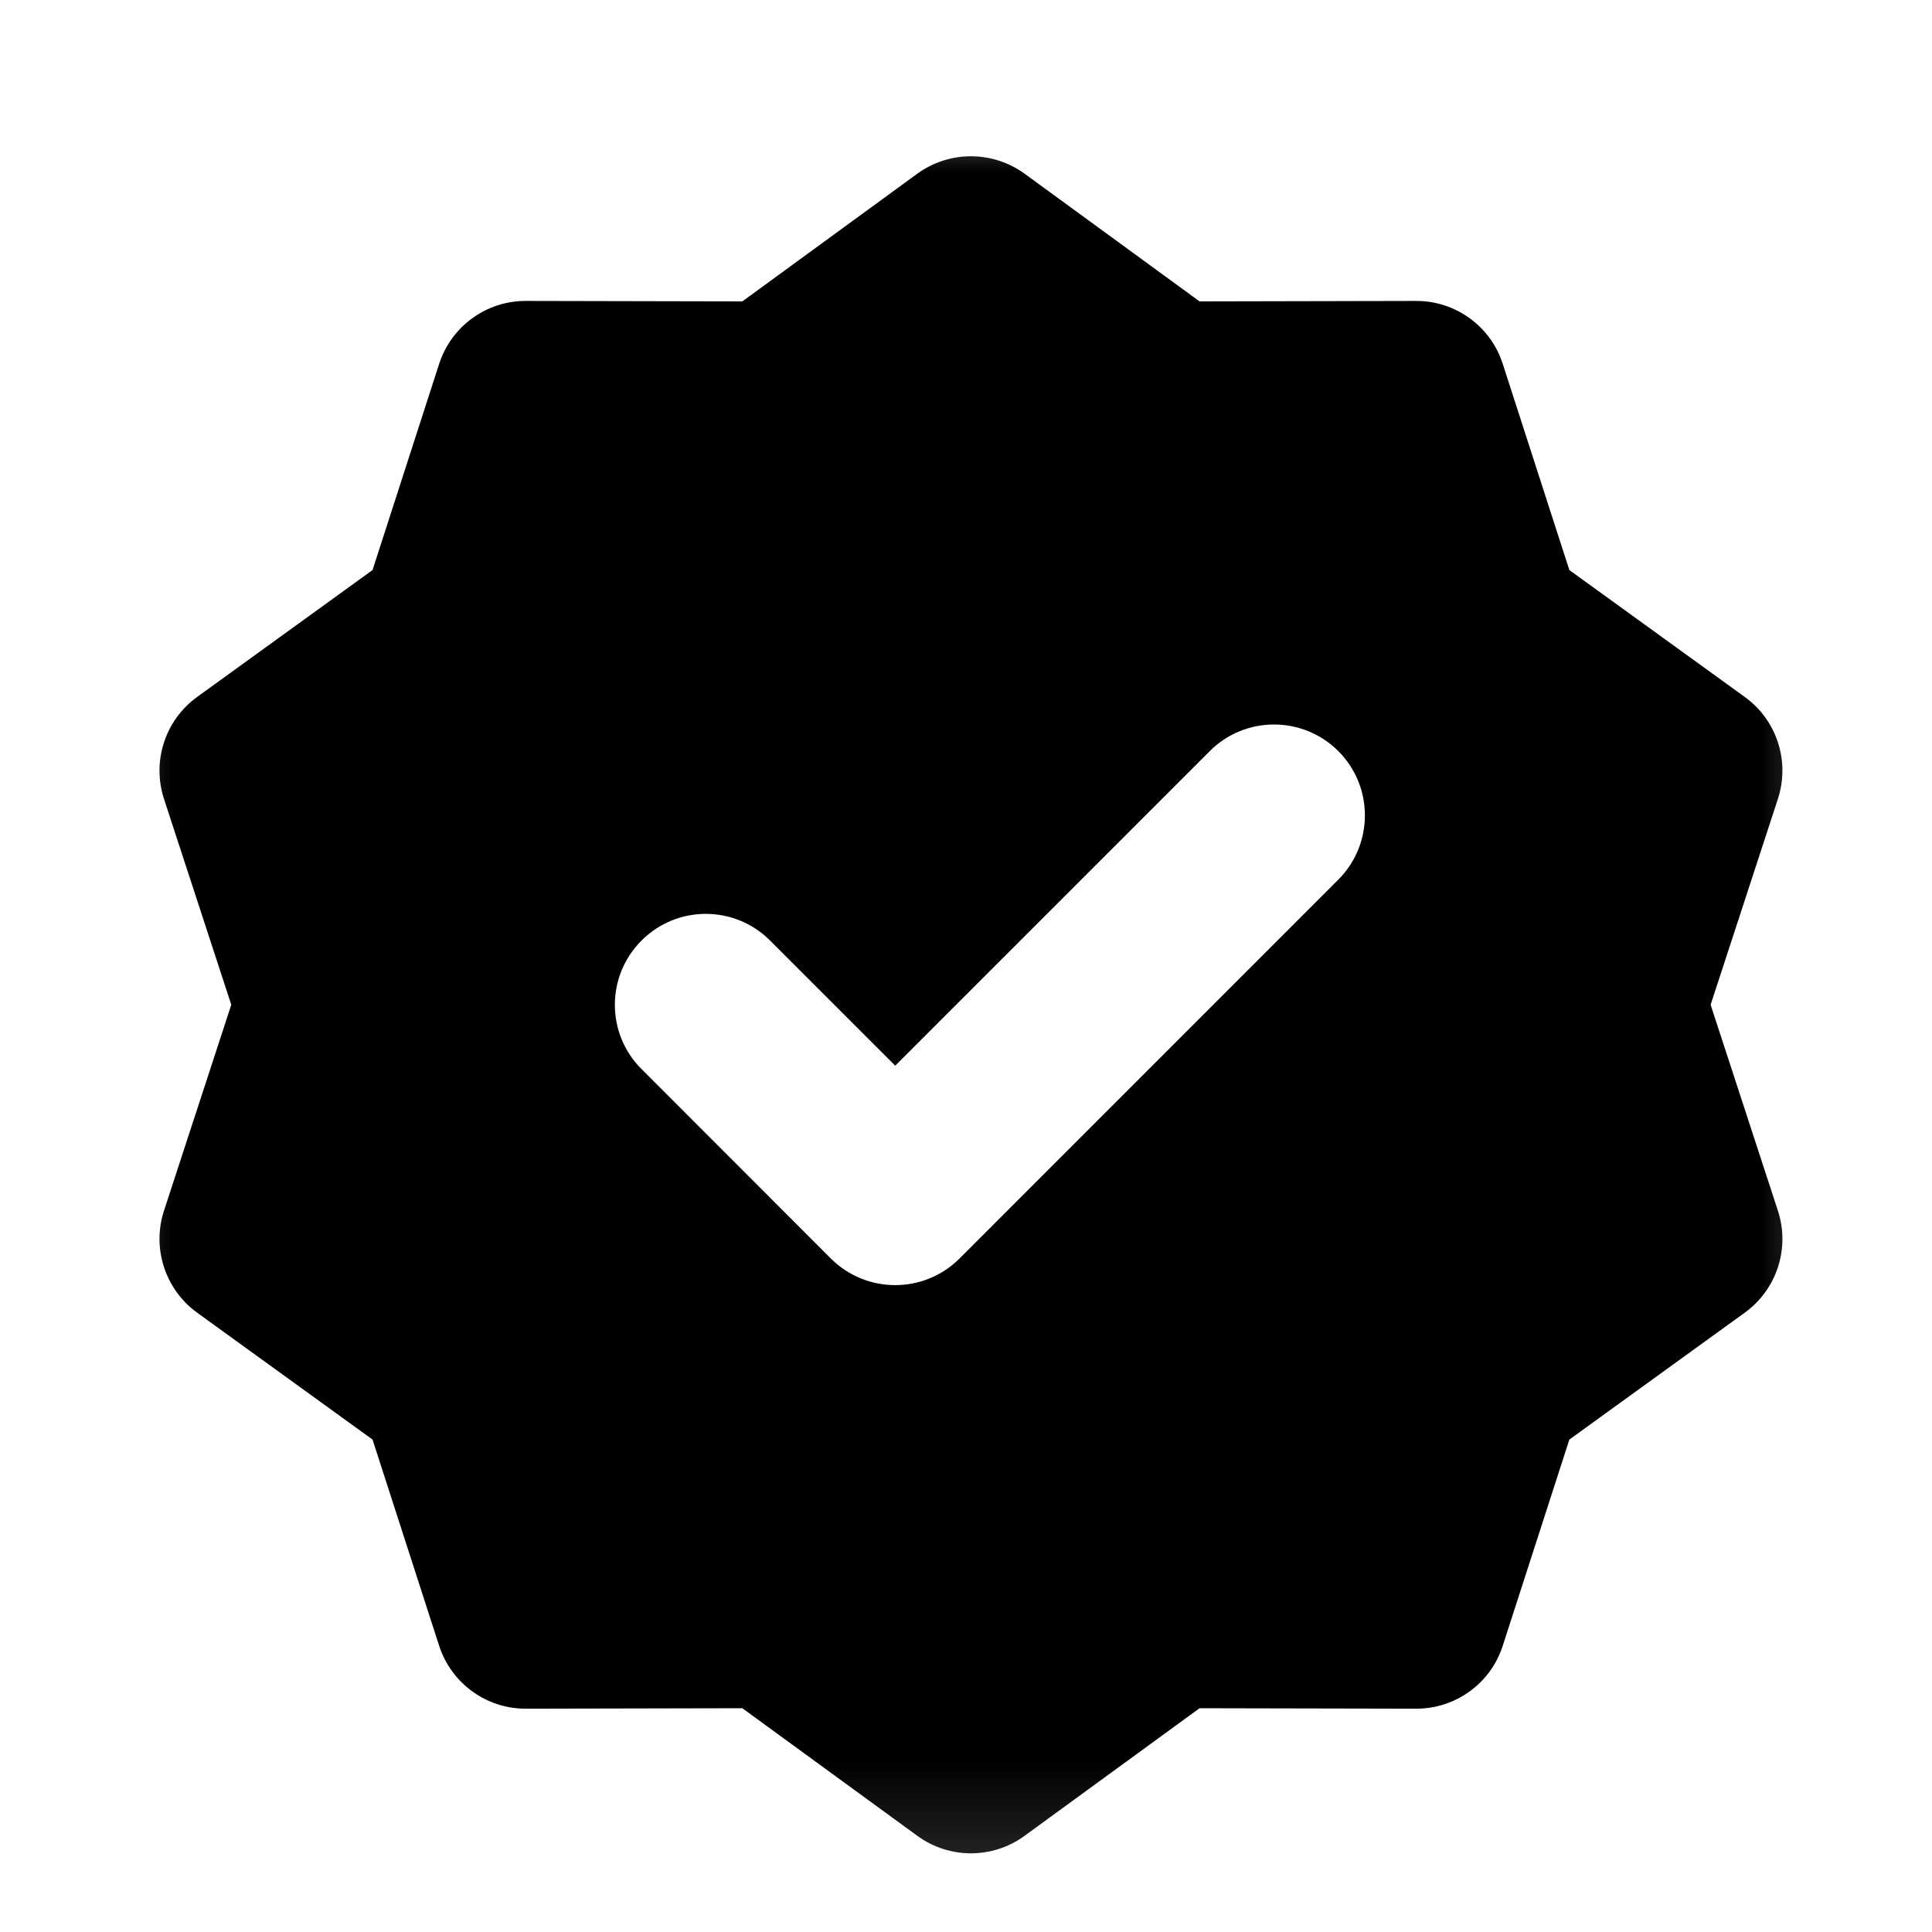 <svg width="17" height="17" viewBox="0 0 17 17" fill="none" xmlns="http://www.w3.org/2000/svg">
<mask id="mask0_273_6450" style="mask-type:alpha" maskUnits="userSpaceOnUse" x="0" y="0" width="17" height="17">
<rect x="0.544" y="0.841" width="16" height="16" fill="#D9D9D9"/>
</mask>
<g mask="url(#mask0_273_6450)">
<path fill-rule="evenodd" clip-rule="evenodd" d="M8.072 1.528C8.353 1.324 8.734 1.324 9.015 1.528L10.555 2.652L12.461 2.648C12.808 2.647 13.117 2.871 13.223 3.202L13.809 5.016L15.353 6.133C15.635 6.337 15.752 6.699 15.644 7.03L15.052 8.841L15.644 10.653C15.752 10.983 15.635 11.346 15.353 11.55L13.809 12.667L13.223 14.481C13.117 14.812 12.808 15.036 12.461 15.035L10.555 15.031L9.015 16.154C8.734 16.359 8.353 16.359 8.072 16.154L6.532 15.031L4.627 15.035C4.279 15.036 3.971 14.812 3.864 14.481L3.278 12.667L1.734 11.55C1.453 11.346 1.335 10.983 1.443 10.653L2.035 8.841L1.443 7.03C1.335 6.699 1.453 6.337 1.734 6.133L3.278 5.016L3.864 3.202C3.971 2.871 4.279 2.647 4.627 2.648L6.532 2.652L8.072 1.528ZM11.776 7.74C12.088 7.428 12.088 6.921 11.776 6.609C11.463 6.297 10.957 6.297 10.645 6.609L7.877 9.377L6.776 8.276C6.463 7.963 5.957 7.963 5.645 8.276C5.332 8.588 5.332 9.095 5.645 9.407L7.311 11.074C7.624 11.386 8.13 11.386 8.443 11.074L11.776 7.74Z" fill="black"/>
</g>
</svg>
